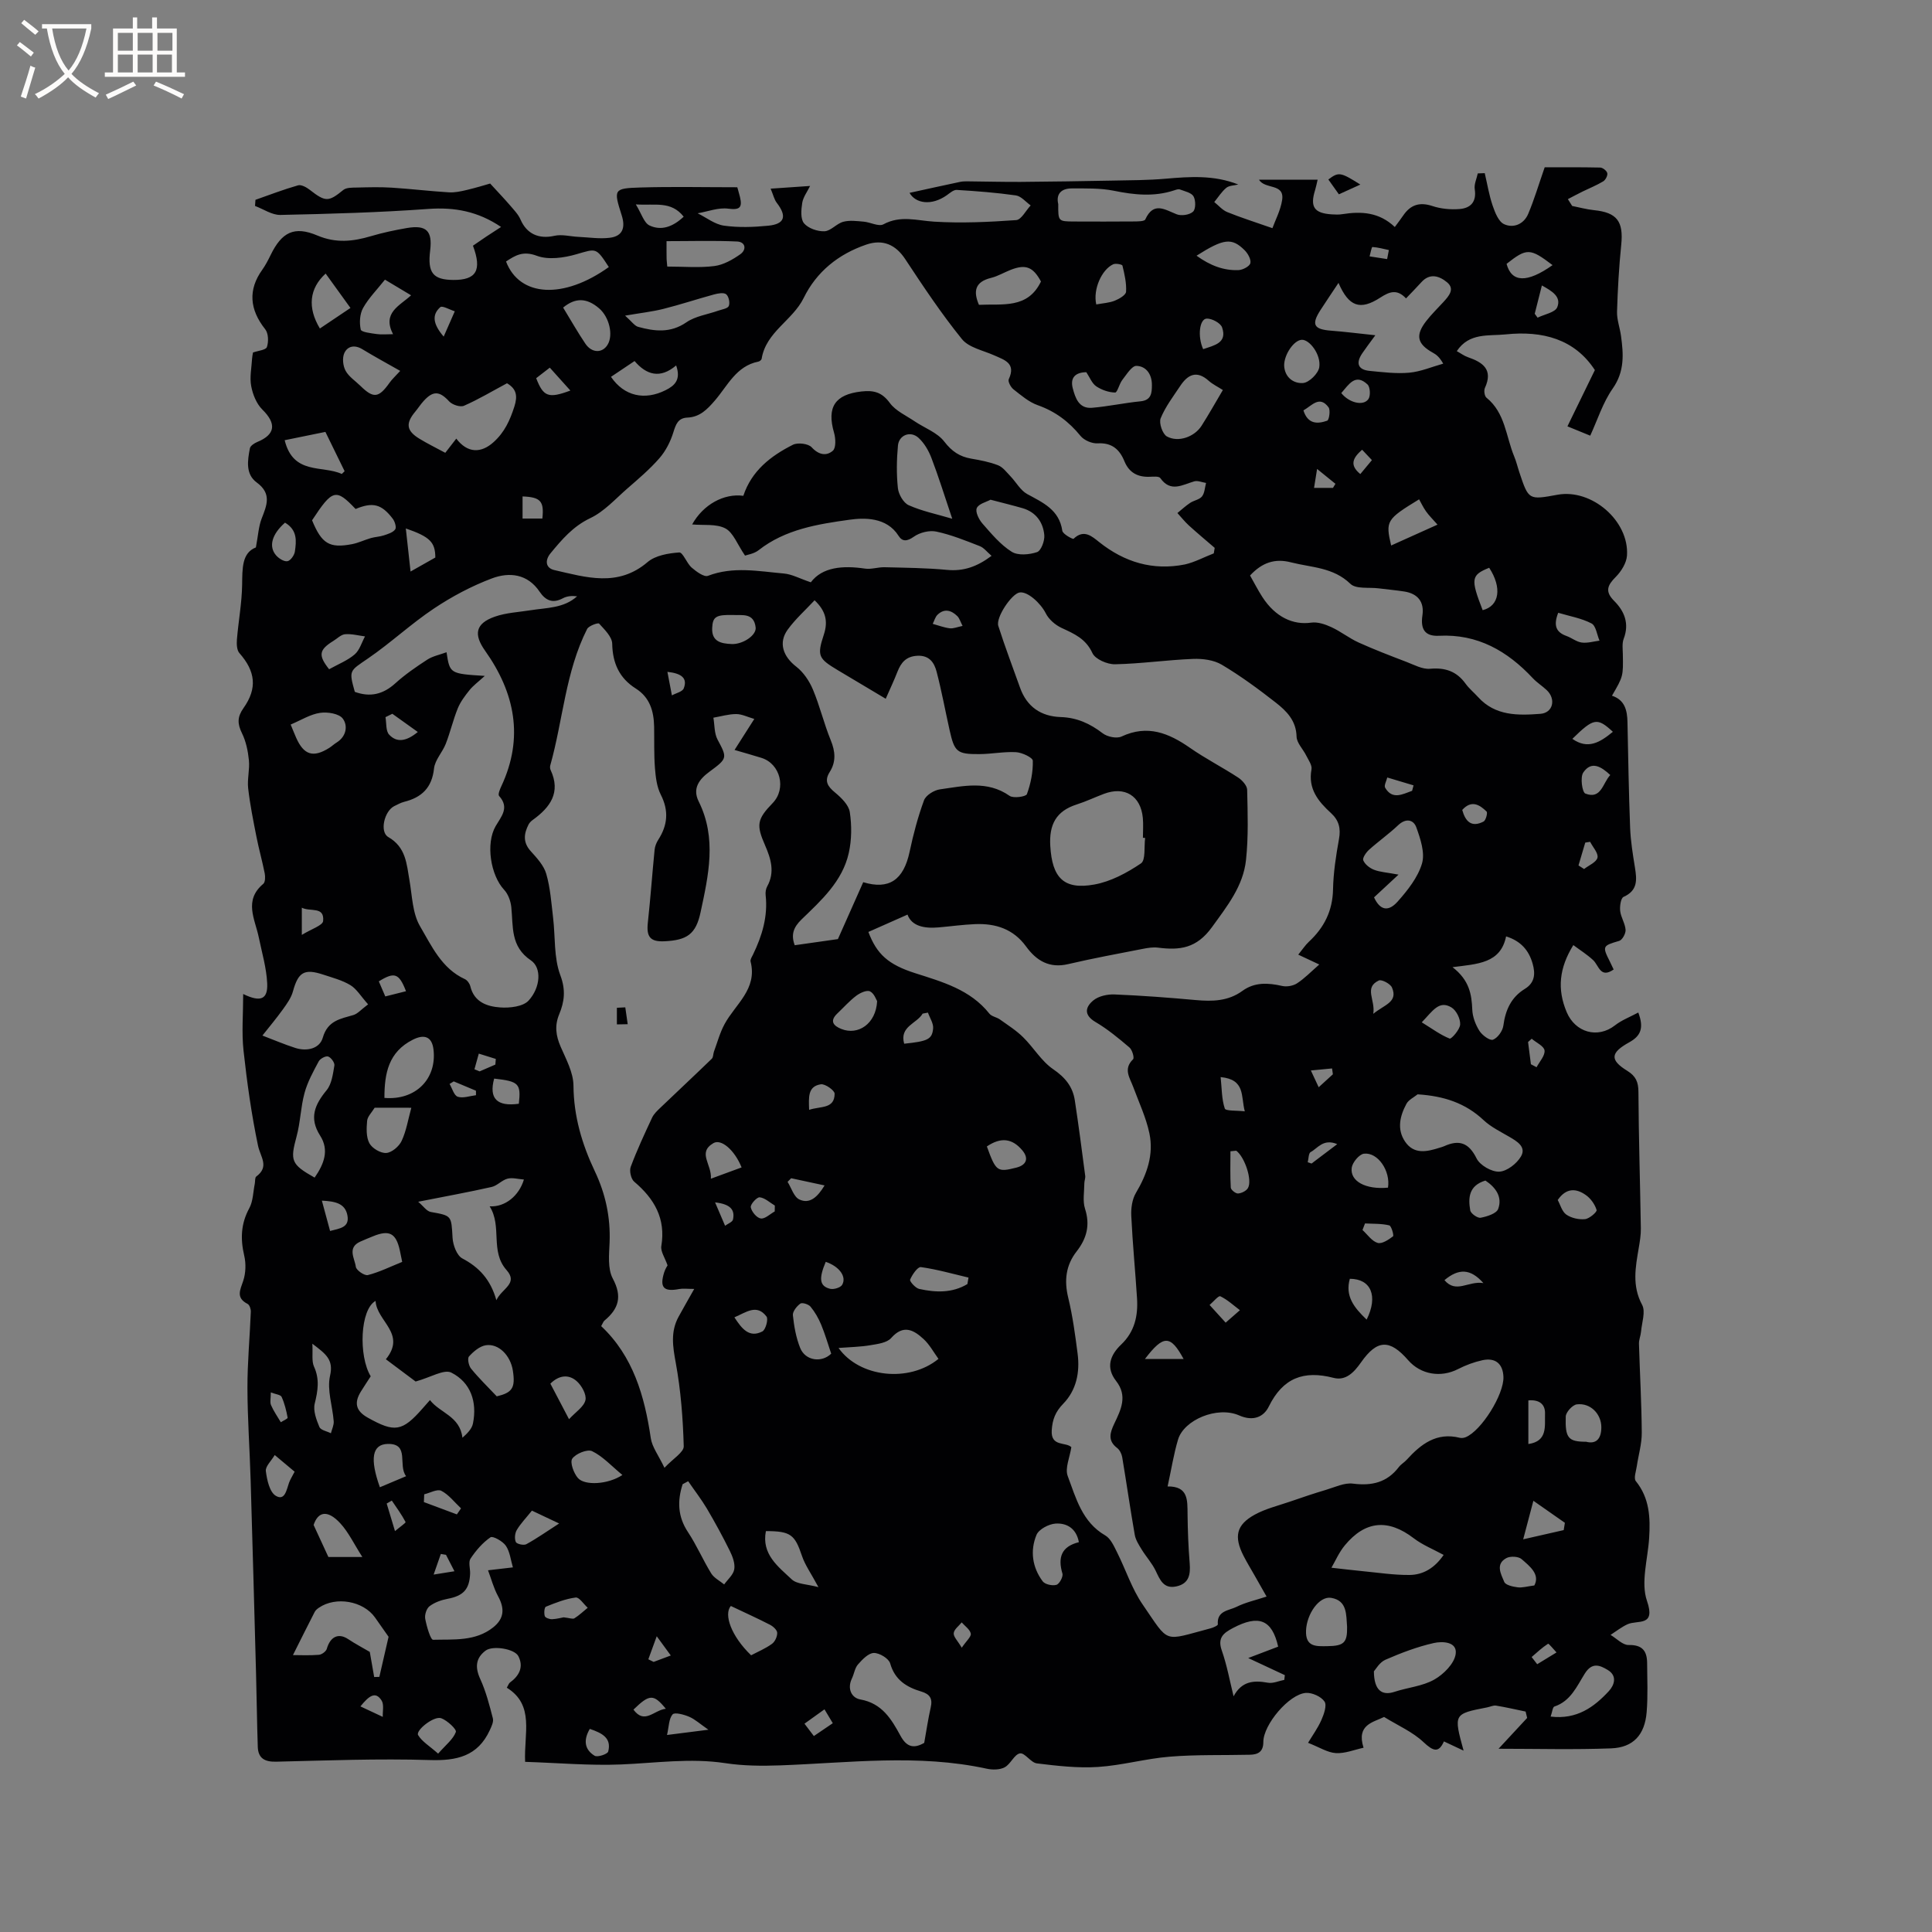 <svg enable-background="new 0 0 400 400" viewBox="0 0 400 400" xmlns="http://www.w3.org/2000/svg"><rect x="0" y="0" width="400" height="400" fill="#808080" stroke="none"/><g fill="#010103"><path d="m333.74 144.04c2.64.86 3.16 3 3.21 5.44.15 7.31.27 14.62.55 21.92.11 2.73.55 5.45.99 8.16.41 2.55.64 4.8-2.35 6.13-.57.26-.81 1.94-.7 2.91.15 1.33 1.03 2.59 1.12 3.92.05.75-.68 2.09-1.32 2.28-3.43 1-3.55 1.09-1.94 4.27.28.55.54 1.12.79 1.65-2.76 1.93-3.05-.82-4.25-1.94-1.26-1.17-2.75-2.1-4.1-3.11-2.92 4.73-3.39 9.11-1.37 13.89 1.77 4.19 6.4 5.55 10.02 2.71 1.37-1.07 3.07-1.71 4.8-2.64 1.22 3.23.49 4.86-1.86 6.16-3.96 2.19-4.05 3.67-.41 5.92 1.76 1.09 2.29 2.3 2.3 4.35.05 9.42.35 18.84.5 28.26.02 1.36-.21 2.74-.44 4.08-.67 3.97-1.42 7.8.7 11.75.76 1.41-.06 3.68-.22 5.55-.07.84-.45 1.67-.43 2.5.18 6.14.54 12.28.58 18.42.02 2.31-.69 4.63-1.03 6.95-.15 1.04-.68 2.49-.2 3.08 2.85 3.52 3.02 7.56 2.76 11.75-.27 4.38-1.77 9.21-.45 13.05 1.87 5.43-1.94 3.88-4.04 4.84-1.24.57-2.34 1.45-3.5 2.2 1.25.74 2.51 2.12 3.74 2.09 2.87-.06 3.81 1.26 3.83 3.75.02 3.39.18 6.8-.1 10.17-.39 4.68-2.76 7.3-7.35 7.48-7.66.29-15.34.08-23.31.08 2.27-2.44 4.09-4.41 5.92-6.38-.11-.44-.21-.88-.32-1.32-2.04-.42-4.07-.9-6.12-1.23-.58-.09-1.23.25-1.86.37-6.94 1.35-6.94 1.35-4.86 8.95-1.65-.77-2.78-1.3-4.07-1.91-1.08 2.43-2.2 2.06-4.24.14-2.24-2.11-5.24-3.41-8.15-5.2-2.24 1.11-5.78 1.57-4.25 6.37-1.9.41-3.84 1.22-5.73 1.11-1.72-.1-3.39-1.2-5.76-2.13.89-1.49 2.01-3.02 2.76-4.72.53-1.2 1.18-3.05.64-3.83-.7-1.03-2.56-1.87-3.85-1.78-3.47.24-8.81 6.56-8.81 10.15 0 2.03-1.08 2.61-2.76 2.65-5.54.13-11.1-.05-16.61.4-4.99.4-9.9 1.81-14.88 2.13-4.19.27-8.45-.23-12.64-.74-1.25-.15-2.49-2.24-3.5-2.07-1.17.2-1.92 2.22-3.16 2.88-1.01.54-2.54.55-3.72.29-14.21-3.09-28.48-1.21-42.74-.69-3.79.14-7.66.11-11.4-.46-7.23-1.09-14.35-.03-21.53.27-6.51.27-13.05-.32-19.9-.54-.27-5.87 2.02-11.75-3.79-15.35.34-.58.43-.91.64-1.06 1.94-1.41 2.89-3.25 1.75-5.47-.78-1.53-5.3-2.26-6.78-1.15-2.06 1.54-2.22 3.46-1.11 5.88 1.18 2.58 1.9 5.38 2.61 8.14.19.72-.28 1.69-.64 2.47-2.49 5.39-6.84 6.35-12.45 6.17-10.58-.33-21.2.09-31.79.34-2.36.05-3.71-.7-3.79-3.08-.17-5.07-.22-10.15-.36-15.22-.36-13.35-.72-26.7-1.12-40.05-.19-6.36-.65-12.71-.66-19.07-.01-5.25.49-10.5.7-15.75.02-.54-.26-1.4-.67-1.61-2.46-1.27-1.55-2.85-.9-4.79.53-1.6.59-3.57.2-5.22-.81-3.46-.69-6.6 1.05-9.8.8-1.47.79-3.37 1.14-5.07.1-.51 0-1.26.3-1.49 2.79-2.06.86-4.05.37-6.39-1.36-6.49-2.28-13.09-3-19.68-.41-3.73-.07-7.54-.07-11.72 3.66 1.78 5.12 1.07 4.97-2.21-.15-3.19-1.09-6.35-1.74-9.51-.78-3.78-3.17-7.66.93-11.09.42-.35.43-1.47.3-2.16-.51-2.57-1.23-5.09-1.73-7.66-.65-3.3-1.32-6.61-1.7-9.95-.22-1.92.35-3.92.15-5.84-.19-1.9-.6-3.89-1.44-5.59-.95-1.94-.98-3.35.31-5.17 2.93-4.12 2.49-7.64-.84-11.41-.54-.61-.58-1.87-.51-2.8.31-3.78 1.02-7.54 1.08-11.32.05-3.42-.06-6.63 2.85-7.75.47-2.5.56-4.34 1.19-5.97 1.07-2.76 2.14-5.16-1.02-7.48-2.35-1.72-1.9-4.56-1.41-7.08.1-.52.92-1.05 1.52-1.3 3.77-1.55 4.01-3.8 1.07-6.7-1.22-1.2-2-3.14-2.32-4.86-.35-1.82.07-3.79.18-5.7.02-.41.12-.82.19-1.27 1.04-.37 2.67-.51 2.88-1.13.37-1.1.32-2.84-.35-3.68-3.26-4.1-3.57-8.2-.61-12.32.67-.94 1.21-1.99 1.72-3.03 2.3-4.74 4.88-6.1 9.69-4.06 3.85 1.63 7.37 1.24 11.11.13 2.43-.72 4.93-1.25 7.43-1.68 4.04-.69 5.31.6 4.81 4.65-.57 4.62.58 6.07 4.81 6.1 4.73.03 5.96-1.98 4.05-7.09.88-.6 1.81-1.25 2.75-1.88.88-.59 1.77-1.15 3.07-2-4.78-3.23-9.61-4.13-15.09-3.73-10.18.74-20.39 1.02-30.59 1.24-1.74.04-3.51-1.21-5.26-1.86.03-.42.06-.85.09-1.27 2.93-1.03 5.84-2.15 8.82-3 .67-.19 1.75.41 2.42.93 3.27 2.55 3.89 2.52 6.95.03.66-.53 1.88-.48 2.85-.5 2.38-.06 4.77-.13 7.14.02 3.96.25 7.9.73 11.86.97 1.21.08 2.47-.2 3.67-.48 1.91-.45 3.8-1.03 4.88-1.34 1.74 1.9 2.97 3.18 4.12 4.52.79.93 1.7 1.85 2.17 2.94 1.29 2.98 3.8 4.09 7.02 3.36 1.55-.35 3.29.14 4.94.22 2.17.1 4.38.45 6.51.19 2.72-.33 3.28-2.15 2.47-4.67-1.71-5.37-1.67-5.57 3.87-5.74 6.55-.2 13.1-.05 20.07-.05.07.27.34 1.15.56 2.04.51 2.15-.04 2.71-2.44 2.39-2.03-.27-4.22.6-6.33.96 1.81.89 3.55 2.29 5.45 2.56 3 .42 6.13.31 9.17.01 3.43-.34 3.9-1.97 1.76-4.74-.52-.67-.71-1.61-1.27-2.93 3.14-.22 5.74-.39 8.17-.56-.59 1.21-1.44 2.31-1.63 3.52-.22 1.4-.38 3.32.38 4.22.88 1.04 2.81 1.71 4.24 1.64 1.31-.06 2.49-1.59 3.87-1.96 1.32-.36 2.83-.15 4.24-.03 1.39.12 3.12 1.08 4.09.55 3.52-1.91 6.92-.77 10.48-.55 5.65.35 11.35.08 17-.32 1.07-.08 2-1.98 3-3.04-1.02-.72-1.96-1.91-3.06-2.07-4.06-.58-8.16-.89-12.25-1.14-.68-.04-1.44.67-2.1 1.13-3.08 2.16-6.39 1.73-7.67-.52 3.37-.74 6.91-1.52 10.45-2.27.6-.13 1.23-.12 1.85-.11 3.57.03 7.15.13 10.72.11 6.33-.05 12.66-.15 18.99-.27 3.67-.07 7.36-.07 11.02-.39 5.05-.44 10.05-.78 15.03 1.2-.84.21-1.86.19-2.47.68-.98.81-1.68 1.95-2.5 2.95.89.71 1.68 1.67 2.69 2.08 2.8 1.14 5.7 2.05 9.35 3.33.6-1.66 1.68-3.68 2.01-5.81.55-3.56-3.55-2.15-4.78-4.22h12.13c-.19.79-.32 1.48-.52 2.14-1.09 3.48-.21 4.79 3.42 5.03.74.05 1.5.08 2.22-.04 3.9-.62 7.61-.43 10.86 2.66.69-.94 1.24-1.65 1.75-2.4 1.52-2.22 3.4-2.82 6.05-1.94 1.74.58 3.73.76 5.57.62 2.31-.17 3.59-1.47 3.18-4.11-.16-1.03.4-2.18.63-3.27.48-.02.96-.03 1.44-.05.53 2.24.89 4.53 1.63 6.7.49 1.43 1.22 3.33 2.37 3.86 1.95.9 4.1 0 5-2.13 1.24-2.94 2.15-6.02 3.41-9.64 3.28 0 7.39-.04 11.49.05.53.01 1.37.67 1.47 1.16.11.5-.36 1.4-.83 1.69-1.35.82-2.84 1.41-4.27 2.11-1.03.51-2.04 1.05-3.06 1.58.3.47.6.94.89 1.41 1.5.3 2.99.71 4.51.87 4.77.48 6.14 2.32 5.65 7.16-.47 4.6-.73 9.23-.87 13.85-.05 1.66.59 3.33.82 5.01.52 3.8.77 7.38-1.72 10.92-2.04 2.91-3.14 6.48-4.65 9.75-1.99-.81-3.1-1.27-4.72-1.93 1.88-3.85 3.75-7.68 5.68-11.65-4.19-6.43-10.84-8.18-18.45-7.39-3.54.37-7.55-.42-10.14 3.47.84.46 1.52.98 2.3 1.25 3.12 1.07 5.27 2.57 3.52 6.38-.24.53-.08 1.68.33 2.01 3.89 3.14 4.02 8.01 5.73 12.14.45 1.07.71 2.22 1.08 3.32 1.91 5.73 1.91 5.73 7.9 4.63 7.06-1.29 14.85 5.39 14.38 12.59-.1 1.53-1.18 3.27-2.31 4.41-1.74 1.74-2.31 3.02-.34 4.99 2.13 2.13 3.17 4.69 1.97 7.83-.36.94-.2 2.1-.18 3.15.08 4.61.1 4.61-2.25 8.64zm-64.95 53.61c.88-1.08 1.45-1.97 2.19-2.66 3.17-2.94 4.92-6.4 5.01-10.85.07-3.48.61-6.97 1.23-10.41.41-2.21-.01-3.89-1.65-5.39-2.64-2.41-4.79-5.02-4.04-9.05.16-.86-.64-1.95-1.1-2.88-.65-1.32-1.96-2.59-1.99-3.91-.08-3.32-2.09-5.3-4.31-7.04-3.58-2.8-7.26-5.51-11.16-7.83-1.66-.99-3.97-1.29-5.96-1.21-5.39.21-10.77 1-16.16 1.11-1.6.03-4.1-1.05-4.68-2.32-1.37-2.98-3.76-3.99-6.37-5.2-1.31-.61-2.66-1.77-3.29-3.04-1.03-2.05-3.76-4.6-5.44-4.3-1.63.29-4.94 5.18-4.38 6.92 1.37 4.3 2.98 8.53 4.5 12.79 1.41 3.96 4.35 5.95 8.43 6.08 3.35.11 6.06 1.35 8.68 3.36.95.73 2.89 1.14 3.9.67 5.38-2.52 9.78-.72 14.2 2.36 3.19 2.22 6.68 4 9.94 6.13.84.55 1.85 1.66 1.87 2.53.11 4.85.28 9.74-.24 14.55-.58 5.4-3.87 9.5-7.04 13.89-3.2 4.43-6.68 4.82-11.18 4.25-1.02-.13-2.12.05-3.14.25-5.16 1.01-10.34 1.96-15.46 3.16-3.9.92-6.58-.72-8.71-3.65-2.64-3.63-6.31-4.8-10.53-4.63-2.54.1-5.06.46-7.6.68-2.96.26-5.55-.26-6.42-2.65-2.8 1.24-5.44 2.41-8.1 3.59 1.73 4.59 4.09 6.75 9.7 8.54 5.66 1.81 11.4 3.4 15.35 8.37.47.6 1.5.72 2.17 1.2 1.65 1.18 3.4 2.28 4.83 3.7 2.16 2.12 3.77 4.94 6.2 6.6 2.49 1.7 4.06 3.62 4.49 6.46.79 5.19 1.47 10.4 2.15 15.61.07.51-.18 1.04-.18 1.57-.01 1.76-.37 3.65.14 5.25 1.1 3.39.35 6.17-1.74 8.85-2.24 2.87-2.6 6.03-1.73 9.6.92 3.8 1.44 7.7 1.94 11.58.49 3.83-.24 7.53-2.98 10.35-1.6 1.65-2.24 3.22-2.38 5.52-.21 3.45 2.93 2.34 4.06 3.47-.32 2.13-1.36 4.36-.75 5.98 1.71 4.56 2.98 9.53 7.78 12.3 1.12.65 1.8 2.23 2.44 3.5 1.8 3.58 3.05 7.53 5.29 10.79 5.66 8.22 4.1 7.57 14.06 4.94.56-.15 1.53-.58 1.51-.81-.24-2.87 2.31-2.86 3.87-3.64 1.86-.93 3.96-1.38 6.22-2.13-.9-1.58-1.67-2.94-2.44-4.3-.78-1.38-1.62-2.74-2.34-4.15-2.01-3.96-1.49-6.4 2.3-8.49 2.26-1.25 4.87-1.87 7.34-2.72 2.46-.85 4.93-1.69 7.43-2.43 1.85-.55 3.82-1.52 5.6-1.29 3.91.5 7.06-.24 9.5-3.44.44-.58 1.14-.96 1.63-1.51 2.95-3.25 6.19-5.74 10.98-4.54.38.1.87.02 1.24-.13 3.26-1.36 7.93-8.86 7.8-12.48-.1-2.7-1.65-4.04-4.36-3.45-1.73.38-3.45 1.02-5.03 1.83-3.56 1.83-7.72 1.16-10.34-1.84-3.81-4.38-6.42-4.31-9.77.48-1.45 2.06-3.15 3.84-5.68 3.18-6.18-1.6-10.48.01-13.4 5.94-1.02 2.09-3.15 3.15-6.13 1.84-4.54-2-11.45.92-12.66 5-.9 3.01-1.38 6.15-2.16 9.7 4.29-.05 4.1 2.83 4.13 5.71.04 3.39.16 6.79.44 10.16.19 2.35-.11 4.26-2.77 4.83-2.64.56-3.37-1.36-4.28-3.26-.75-1.56-1.97-2.88-2.88-4.37-.59-.96-1.25-1.98-1.44-3.05-.94-5.35-1.7-10.72-2.6-16.08-.12-.69-.52-1.5-1.06-1.91-2.01-1.53-1.44-3.21-.58-5.03 1.37-2.87 2.81-5.72.38-8.83-2.19-2.8-1.23-5.38 1.04-7.54 2.8-2.66 3.52-5.96 3.29-9.57-.36-5.69-.92-11.36-1.19-17.05-.08-1.58.17-3.44.95-4.76 2.3-3.87 3.73-7.95 2.8-12.36-.69-3.27-2.16-6.38-3.33-9.55-.7-1.92-2.15-3.74-.05-5.78.3-.29-.17-1.95-.75-2.44-2.23-1.9-4.52-3.8-7.04-5.28-2.52-1.49-2.05-3.15-.42-4.48 1.09-.89 2.91-1.28 4.37-1.22 5.61.23 11.21.65 16.8 1.16 3.45.31 6.73.25 9.68-1.9 2.53-1.84 5.31-1.68 8.22-1.02.96.22 2.28-.01 3.1-.55 1.55-1.01 2.86-2.38 4.59-3.89-1.83-.86-2.86-1.34-4.35-2.04zm-112.62-48.8c-1.39-.4-2.57-1.01-3.75-1.01-1.57 0-3.14.48-4.72.75.26 1.51.17 3.22.85 4.51 2.03 3.81 2.11 3.9-1.63 6.65-2.12 1.55-3.62 3.45-2.27 6.17 3.8 7.62 2.03 15.33.39 22.98-.97 4.53-2.82 5.76-7.47 5.98-2.94.14-3.77-.91-3.44-3.88.55-5.02.9-10.06 1.4-15.08.07-.7.36-1.43.74-2.03 1.96-3.04 2.24-6.02.54-9.36-.83-1.63-1.06-3.64-1.21-5.51-.22-2.85-.12-5.72-.17-8.58-.07-3.2-.87-6.03-3.8-7.89-3.39-2.14-4.8-5.22-4.88-9.28-.03-1.43-1.59-2.93-2.71-4.16-.21-.23-2.14.45-2.48 1.11-4.49 8.87-4.99 18.84-7.63 28.24-.08.29-.06.67.06.94 2.18 4.67-.07 7.75-3.69 10.36-.34.24-.67.57-.86.93-.98 1.91-1.21 3.7.43 5.52 1.28 1.42 2.73 2.98 3.23 4.72.84 2.91 1.05 6.02 1.41 9.05.48 4 .13 8.28 1.5 11.93 1.16 3.08.84 5.49-.24 8.1-.97 2.35-.68 4.42.3 6.69 1.13 2.6 2.64 5.36 2.66 8.06.05 6.34 1.76 12.12 4.41 17.71 2.23 4.69 3.27 9.53 3.07 14.73-.1 2.52-.43 5.46.66 7.51 2.01 3.75 1.21 6.27-1.73 8.71-.23.19-.32.53-.67 1.14 6.61 6.23 8.98 14.45 10.27 23.2.27 1.84 1.59 3.53 2.83 6.13 1.78-1.9 4.03-3.22 3.99-4.46-.16-5.77-.61-11.59-1.65-17.27-.62-3.36-1.11-6.43.57-9.52.94-1.72 1.92-3.42 3.25-5.78-1.44 0-2.3-.13-3.11.02-3.23.62-4.1-.32-3.1-3.48.22-.69.63-1.31.69-1.42-.56-1.62-1.47-2.89-1.29-3.99.95-5.71-1.45-9.81-5.62-13.34-.66-.56-1.03-2.22-.72-3.06 1.29-3.46 2.86-6.83 4.43-10.19.38-.81 1.11-1.48 1.77-2.11 3.52-3.37 7.09-6.7 10.59-10.09.32-.31.27-.98.44-1.46.71-1.92 1.24-3.94 2.21-5.72 2.24-4.13 6.83-7.24 5.38-12.94-.11-.42.29-1 .52-1.48 1.87-3.87 3.08-7.86 2.6-12.24-.07-.6.03-1.32.32-1.84 1.64-2.96.76-5.75-.45-8.53-1.85-4.22-1.65-5.38 1.59-8.73 2.87-2.97 1.59-8.13-2.33-9.35-1.66-.52-3.34-.99-5.57-1.64 1.49-2.31 2.7-4.21 4.09-6.42zm95.13-34.28c.06-.38.12-.76.19-1.14-1.79-1.54-3.61-3.06-5.36-4.65-.85-.78-1.57-1.7-2.36-2.56.87-.71 1.7-1.48 2.63-2.1.78-.52 1.93-.67 2.46-1.34.56-.71.58-1.84.84-2.79-.82-.13-1.73-.54-2.45-.33-2.46.71-4.89 2.36-7.03-.69-.28-.39-1.4-.29-2.13-.26-2.5.11-4.31-.82-5.29-3.21-1.01-2.47-2.6-3.88-5.55-3.71-1.17.07-2.8-.63-3.54-1.54-2.41-2.96-5.23-5.08-8.86-6.36-1.84-.65-3.45-2.05-5.03-3.29-.56-.44-1.18-1.62-.97-2.08 1.55-3.33-.87-3.99-3.04-4.96-2.29-1.02-5.23-1.59-6.66-3.36-4.25-5.25-8.01-10.91-11.74-16.56-1.97-2.99-4.62-4.17-8.05-3-5.8 1.98-10.31 5.63-12.97 11.06-2.3 4.67-7.81 7.02-8.7 12.59-.04.23-.42.53-.69.58-4.58.91-6.36 5-8.99 8.05-1.58 1.83-3.11 3.43-5.7 3.54-1.94.08-2.39 1.41-2.91 3.08-.59 1.9-1.57 3.83-2.87 5.32-2.01 2.31-4.38 4.31-6.7 6.33-2.46 2.15-4.76 4.73-7.63 6.09-3.57 1.7-5.86 4.42-8.21 7.26-1.21 1.46-1.05 3.07.79 3.49 6.55 1.49 13.14 3.6 19.3-1.66 1.62-1.38 4.3-1.83 6.54-1.99.77-.06 1.54 2.23 2.59 3.14.95.82 2.55 2 3.36 1.7 5.24-2.01 10.49-.94 15.73-.48 1.65.14 3.23 1.03 5.57 1.82 2.37-3.15 6.59-3.52 11.19-2.84 1.33.2 2.74-.32 4.11-.28 4.31.11 8.63.14 12.91.55 3.4.32 6.2-.65 9.21-2.91-.93-.79-1.58-1.68-2.44-2.01-2.95-1.15-5.92-2.36-8.99-3.01-1.45-.31-3.44.19-4.66 1.06-1.39.98-2.38 1.06-3.16-.18-2.5-3.95-7.2-3.75-10.2-3.33-6.46.9-13.25 1.96-18.76 6.29-.96.76-2.37.96-2.83 1.13-1.6-2.33-2.43-4.76-4.07-5.63-1.89-.99-4.5-.6-6.88-.82 2.29-4.12 6.58-6.47 10.6-5.93 1.71-5.18 5.68-8.26 10.27-10.57 1-.5 3.17-.24 3.87.52 1.48 1.61 3.07 1.86 4.39.72.68-.59.59-2.56.25-3.73-1.55-5.33.23-7.93 5.67-8.54 2.58-.29 4.25.16 5.88 2.38 1.2 1.64 3.37 2.6 5.14 3.8 2.06 1.39 4.69 2.32 6.12 4.18 1.57 2.04 3.2 3.14 5.61 3.55 1.87.32 3.78.68 5.54 1.37 1 .39 1.77 1.45 2.57 2.28 1.17 1.22 2.06 2.91 3.46 3.68 3.28 1.79 6.63 3.24 7.27 7.6.1.69 2.18 1.8 2.33 1.66 2.13-2.05 3.79-.52 5.3.68 5.26 4.19 11.14 5.95 17.76 4.63 2.03-.46 3.97-1.52 5.97-2.29zm-150.93 25.37c-1.44 1.31-2.42 2.02-3.15 2.93-.94 1.17-1.88 2.41-2.44 3.78-.97 2.39-1.55 4.94-2.49 7.35-.69 1.76-2.24 3.34-2.43 5.11-.43 3.98-2.54 5.99-6.18 6.9-.71.18-1.37.56-2.04.88-2.06 1.01-3.1 5.34-1.25 6.41 3.66 2.11 3.79 5.54 4.39 8.97.56 3.22.61 6.82 2.18 9.49 2.4 4.09 4.48 8.76 9.29 10.96.5.23.98.91 1.12 1.46.79 3.32 3.5 4.21 6.21 4.4 1.96.14 4.71-.17 5.86-1.42 2.49-2.72 2.74-6.81.47-8.33-4.27-2.88-3.63-6.99-4.05-11.01-.13-1.25-.64-2.69-1.47-3.58-2.82-3.01-3.87-9.58-1.77-13.2 1.16-2 2.91-3.82.71-6.25-.27-.3.16-1.37.46-2 4.72-10.07 2.81-19.37-3.37-28.08-2.38-3.36-2-5.62 2.01-7.03 2.35-.83 4.95-.94 7.45-1.34 3.33-.53 6.85-.4 9.6-2.88-1.05-.14-2.09-.05-2.93.4-2.11 1.13-3.59.48-4.82-1.34-2.5-3.73-6.28-4.12-9.88-2.77-4.2 1.58-8.27 3.74-12.01 6.24-4.74 3.16-8.94 7.11-13.64 10.33-3.84 2.64-4.01 2.39-2.74 6.92 3.16 1.16 5.85.53 8.38-1.76 2.03-1.84 4.33-3.42 6.64-4.92 1.14-.73 2.57-1 3.97-1.52.68 4.44.68 4.44 7.92 4.9zm78.35 42.71c5.31 1.6 8.35-.4 9.61-6.32.76-3.6 1.71-7.19 2.98-10.64.38-1.04 2.07-2.09 3.28-2.26 4.87-.68 9.81-1.9 14.43 1.34.79.56 3.4.17 3.59-.35.8-2.19 1.28-4.6 1.22-6.92-.01-.65-2.22-1.7-3.47-1.77-2.52-.14-5.06.39-7.6.4-4.64.03-5.15-.45-6.16-4.98-.9-4.02-1.64-8.08-2.68-12.06-.48-1.86-1.48-3.44-3.98-3.32-2.31.11-3.38 1.38-4.13 3.3-.71 1.82-1.55 3.59-2.43 5.6-3.59-2.14-6.76-4.03-9.93-5.92-4-2.4-4.34-2.95-2.88-7.37.91-2.78.38-4.92-1.92-7.1-1.9 2.04-3.97 3.88-5.56 6.07-1.99 2.74-.94 5.58 1.76 7.67 1.5 1.16 2.72 2.98 3.46 4.75 1.43 3.4 2.28 7.05 3.68 10.47.96 2.34 1.14 4.46-.21 6.6-1.16 1.84-.45 2.96 1.09 4.23 1.3 1.08 2.84 2.57 3.07 4.06.42 2.76.4 5.75-.21 8.47-1.31 5.86-5.68 9.8-9.79 13.77-1.65 1.6-2.22 3.14-1.4 5.33 3.23-.46 6.36-.91 8.94-1.27 1.89-4.23 3.55-7.98 5.24-11.78zm80.09-63.5c.9 1.58 1.66 3.09 2.58 4.5 2.67 4.1 6.32 5.8 10.08 5.26 1.33-.19 2.89.34 4.17.93 1.96.9 3.69 2.3 5.66 3.19 3.23 1.46 6.55 2.73 9.87 4 1.6.61 3.32 1.57 4.9 1.43 3.16-.28 5.52.53 7.37 3.1.74 1.02 1.75 1.84 2.6 2.78 3.55 3.92 8.29 3.8 12.88 3.45 2.64-.2 3.26-3.07 1.32-4.9-.92-.87-2.03-1.56-2.89-2.48-5.27-5.63-11.43-9.19-19.43-8.78-2.99.15-3.84-1.45-3.42-4.25.4-2.76-.96-4.47-3.73-4.91-1.77-.28-3.56-.43-5.35-.66-1.99-.25-4.67.19-5.83-.93-3.56-3.45-8.07-3.37-12.3-4.45-3.31-.86-5.98.02-8.48 2.72zm-21.72 54.34c-.15-.01-.31-.03-.46-.04 0-1.37.11-2.76-.02-4.12-.44-4.58-3.74-6.6-8.06-4.97-1.88.71-3.7 1.58-5.61 2.19-4.28 1.36-5.76 4.16-5.49 8.61.39 6.51 2.73 9.13 9.12 7.97 3.4-.61 6.75-2.41 9.65-4.37 1.01-.68.62-3.45.87-5.27zm54.01-111.71c-1.84-1.97-3.39-1.42-5.3-.18-4.23 2.75-6.55 1.87-8.68-3.03-1.29 1.94-2.52 3.76-3.72 5.61-1.95 3.01-1.4 4.01 2.16 4.28 2.88.22 5.76.59 9.19.95-1.24 1.7-2.01 2.7-2.71 3.74-1.4 2.06-.87 3.41 1.53 3.64 2.73.26 5.51.62 8.22.37 2.37-.22 4.68-1.22 7.01-1.87-.78-1.39-1.44-1.88-2.15-2.27-3.23-1.8-3.66-3.59-1.38-6.53 1.09-1.42 2.4-2.67 3.61-4 1.1-1.21 2.39-2.67.71-4.05-1.54-1.27-3.54-2.01-5.33.01-.99 1.1-2.02 2.13-3.16 3.33zm-205.05 224.25c-1.53-1.14-3.78-2.83-6.16-4.61 4.33-5.32-1.92-7.87-2.13-12.08-3.2 1.74-3.57 11.36-1.01 15.61-.66 1.03-1.37 2.08-2.03 3.15-1.42 2.3-1.11 4 1.44 5.42 5.55 3.1 7.11 2.91 11.38-1.97.41-.47.83-.94 1.48-1.68 2.05 2.68 6.2 3.3 6.72 7.8.95-.84 1.96-1.82 2.18-2.95.9-4.47-.46-8.5-4.47-10.53-1.5-.77-4.29.98-7.4 1.84zm207.45-59.46c-.79.64-1.86 1.13-2.31 1.96-1.35 2.51-2.02 5.26-.29 7.82 1.85 2.74 4.56 2.1 7.17 1.27.3-.1.61-.17.9-.3 3.1-1.41 5.11-.77 6.74 2.52.7 1.42 3.12 2.81 4.69 2.74 1.59-.07 3.63-1.66 4.5-3.15 1.15-1.97-.79-3.12-2.42-4.07-1.82-1.06-3.79-2.02-5.31-3.44-3.77-3.54-8.2-5-13.67-5.35zm-190.73 42.62c1.11-2.43 4.6-3.42 2.11-6.23-3.48-3.93-.86-8.98-3.5-13.2 3.24.18 6.09-2.22 7.09-5.55-1.19-.09-2.37-.44-3.39-.18-1.17.3-2.13 1.46-3.3 1.72-4.73 1.07-9.5 1.93-15.2 3.06 1.05.88 1.74 1.95 2.59 2.11 4.4.79 4.26.72 4.53 5.38.09 1.49.88 3.63 2.01 4.24 3.45 1.82 5.83 4.32 7.06 8.65zm2.2-189.84c-3.14 1.68-5.94 3.36-8.91 4.66-.78.34-2.43-.21-3.07-.91-1.95-2.12-3.29-2.28-5.28-.08-.64.7-1.15 1.51-1.76 2.24-2 2.4-1.81 3.92.85 5.55 1.69 1.04 3.49 1.91 5.39 2.94.74-.96 1.5-1.94 2.28-2.94 2.31 3.04 5.13 3.08 7.74.71 2.28-2.06 3.38-4.53 4.29-7.36.7-2.21.43-3.65-1.53-4.81zm-28.76 128.59c-1.53-1.72-2.39-3.21-3.67-3.98-1.69-1.02-3.7-1.54-5.6-2.17-3.95-1.31-5.2-.51-6.29 3.47-.36 1.32-1.24 2.55-2.06 3.69-1.34 1.87-2.83 3.64-4.26 5.45 2.28.87 4.52 1.83 6.83 2.57 2.39.76 5.02.15 5.67-2.13 1.02-3.55 3.63-3.89 6.34-4.69.88-.26 1.59-1.13 3.04-2.21zm24.83 117.17c2.34-.27 3.75-.44 5.15-.6-.45-1.51-.61-3.23-1.46-4.48-.64-.94-2.7-2.08-3.18-1.75-1.63 1.12-3.02 2.74-4.13 4.41-.49.73-.05 2.06-.09 3.11-.13 3.29-1.43 4.61-4.67 5.22-1.31.25-2.69.74-3.73 1.53-.63.48-1.05 1.8-.89 2.62.29 1.56 1.1 4.34 1.63 4.33 4.26-.12 8.75.37 12.45-2.58 2.3-1.84 2.38-3.92 1-6.44-.94-1.73-1.44-3.7-2.08-5.37zm199.69-124.87c3.5 2.71 3.96 5.63 4.09 8.81.06 1.49.67 3.1 1.48 4.38.57.91 2.16 2.07 2.8 1.83.97-.36 2-1.8 2.15-2.89.43-3.24 1.61-5.89 4.45-7.63 2.11-1.29 2.2-3.17 1.61-5.24-.77-2.7-2.39-4.66-5.49-5.63-1.14 5.61-5.91 5.7-11.09 6.37zm-109.38 160.6c.43-2.37.79-4.89 1.35-7.36.42-1.83-.21-2.74-1.95-3.26-3.04-.91-5.47-2.38-6.45-5.83-.29-1.02-2.23-2.19-3.39-2.16-1.13.03-2.38 1.36-3.28 2.38-.66.75-.79 1.95-1.25 2.9-1.03 2.13-.06 4.02 1.73 4.34 4.51.8 6.45 4.08 8.32 7.51 1.18 2.18 2.6 2.83 4.92 1.48zm84.31-36.26c2.68.3 4.55.53 6.42.71 3.25.31 6.51.82 9.76.79 2.8-.03 5.17-1.41 7.05-4.15-2.2-1.2-4.39-2.07-6.19-3.45-5.31-4.07-10.05-3.64-14.27 1.47-1.21 1.46-1.98 3.28-2.77 4.63zm-56.56-282.32c-.02 3.57-.02 3.58 3.29 3.6 4.12.02 8.24.02 12.36-.01.82-.01 2.18 0 2.37-.42 1.72-3.75 4.02-2.04 6.51-1.06.96.38 2.66.12 3.38-.55.57-.52.57-2.33.1-3.16-.44-.77-1.81-1.05-2.81-1.43-.34-.13-.84.06-1.23.19-4.15 1.36-8.26.93-12.47.07-2.82-.57-5.8-.47-8.71-.48-2.22 0-3.28 1.21-2.79 3.25zm-158.45 300.41c1.5 0 3.45.1 5.38-.06.59-.05 1.47-.69 1.63-1.24.72-2.53 2.42-3.34 4.42-2.01 1.47.98 3.04 1.8 4.48 2.65.26 1.51.59 3.35.91 5.2.36-.01.72-.02 1.07-.03.61-2.63 1.21-5.26 1.91-8.3-.75-1.07-1.77-2.54-2.81-4-2.43-3.43-8.11-4.42-11.61-2.02-.34.23-.7.52-.88.88-1.47 2.85-2.89 5.73-4.5 8.93zm223.83-156.88c1.2 2.6 2.89 3.11 4.88.88 2.07-2.33 4.19-5 5.05-7.89.65-2.21-.32-5.1-1.17-7.47-.59-1.64-2.18-1.97-3.78-.45-1.91 1.81-4.09 3.34-6.04 5.1-.6.55-1.38 1.69-1.17 2.17.35.83 1.32 1.59 2.21 1.94 1.22.48 2.61.55 5.09 1.01-2.07 1.91-3.47 3.23-5.07 4.71zm-87.33-78.39c-1.65-4.89-2.85-8.79-4.31-12.59-.58-1.52-1.49-3.09-2.68-4.17-1.65-1.5-4.04-.59-4.25 1.61-.27 2.92-.32 5.91-.01 8.82.14 1.27 1.14 3.03 2.22 3.52 2.72 1.22 5.7 1.83 9.03 2.81zm58.25 243.8c1.69-3.14 4.15-3.35 7.11-2.81 1.06.19 2.25-.37 3.39-.59.04-.33.07-.65.11-.98-2.24-1.04-4.47-2.09-7.58-3.54 2.67-1.01 4.45-1.69 6.2-2.36-1.27-5.61-4.03-6.67-9.35-3.86-1.94 1.02-3.25 2-2.33 4.63 1.08 3.08 1.66 6.33 2.45 9.51zm-181.78-245.82c-4.08-4.3-4.78-4.1-9.01 2.34 1.99 4.85 3.59 5.84 8.28 4.94 1.33-.26 2.59-.88 3.9-1.26.88-.25 1.82-.27 2.69-.56.85-.28 1.87-.59 2.34-1.23.3-.41-.06-1.62-.49-2.19-2.33-3.07-4.14-3.52-7.71-2.04zm52.43-50.09c-2.68-4.14-2.59-3.83-6.71-2.65-2.59.75-5.81 1.21-8.19.32-2.85-1.07-4.43-.11-6.38 1.18 2.81 7.38 11.94 7.85 21.28 1.15zm47.56 223.79c4.36 6.15 14.64 7.21 20.69 2.26-.99-1.36-1.83-2.94-3.07-4.09-2.05-1.9-4.19-3.1-6.72-.23-.88 1-2.8 1.24-4.3 1.49-2.03.35-4.12.38-6.6.57zm110.84 66.95c.03 4 1.71 5.09 4.28 4.24 2.73-.9 5.78-1.15 8.22-2.53 1.93-1.09 4.14-3.3 4.43-5.28.39-2.61-2.8-2.68-4.52-2.29-3.43.77-6.78 2.05-10.02 3.46-1.22.53-2.02 2-2.39 2.4zm-141.97-39.36c-.38.21-.77.41-1.15.62-1.11 3.45-1.03 6.7 1.11 9.92 1.8 2.72 3.1 5.77 4.81 8.55.59.95 1.77 1.53 2.68 2.28.74-1.04 1.91-2.01 2.09-3.14.2-1.19-.34-2.63-.91-3.79-1.47-2.98-3.07-5.91-4.76-8.78-1.16-1.95-2.58-3.77-3.87-5.66zm-77.34-62.86c1.96-2.83 3.06-5.69 1.14-8.69-2.33-3.65-1.12-6.41 1.34-9.4 1.06-1.29 1.31-3.35 1.61-5.12.1-.57-.69-1.66-1.29-1.86-.51-.17-1.65.44-1.95 1-1.13 2.11-2.32 4.26-2.94 6.55-.8 2.93-.85 6.07-1.65 9.01-1.35 4.99-1.16 5.76 3.74 8.51zm188.04-163.06c-1.04-.67-2.11-1.18-2.95-1.93-2.49-2.22-4.33-1.25-5.88 1.09-1.45 2.18-3.08 4.31-4.05 6.7-.39.97.39 3.25 1.29 3.75 2.38 1.31 5.72.08 7.18-2.21 1.52-2.38 2.9-4.85 4.41-7.4zm-48.1 22.71c-.87.48-2.46.84-2.85 1.74-.34.77.44 2.36 1.17 3.19 1.85 2.11 3.72 4.37 6.05 5.84 1.3.83 3.65.62 5.26.08.83-.28 1.61-2.34 1.5-3.52-.24-2.66-1.72-4.75-4.47-5.57-2.02-.58-4.06-1.08-6.66-1.76zm-125.49 123.85c6.46.54 10.88-3.93 10.16-10.03-.32-2.69-1.93-3.21-4.28-2.02-5.03 2.54-5.88 6.94-5.88 12.05zm145.32-150.25c-2.5.04-3.32 1.33-2.81 3.31.53 2.03 1.28 4.28 3.98 4.06 3.36-.28 6.67-1.01 10.03-1.34 2.27-.22 2.37-1.72 2.38-3.35.02-2.19-1.15-3.93-3.2-3.99-.95-.03-2.05 1.79-2.92 2.9-.64.82-1.03 2.63-1.5 2.62-1.33-.03-2.79-.54-3.91-1.29-.89-.61-1.34-1.86-2.05-2.92zm-1.54 242.23c-.54-2.9-2.55-3.99-4.82-3.85-1.4.09-3.46 1.17-3.95 2.33-1.36 3.28-.89 6.72 1.28 9.63.48.64 2.02.97 2.85.72.62-.19 1.43-1.7 1.23-2.34-.98-3.32-.22-5.59 3.41-6.49zm-85.22-264.1c3.46 0 6.66.29 9.76-.11 1.87-.24 3.77-1.32 5.36-2.44 1.33-.94 1.12-2.56-.67-2.64-4.81-.22-9.64-.07-14.6-.07 0 1.42-.01 2.37.01 3.32-.01.5.06 1.02.14 1.94zm77.37 3.09c-1.62-2.99-3.12-3.63-6.22-2.43-1.38.53-2.68 1.33-4.1 1.68-3.37.82-3.72 2.79-2.52 5.58 4.87-.24 10.1.89 12.84-4.83zm63.38 278.54c-.2-2.5.06-5.43-3.28-6-2.49-.43-5.08 3.33-5.22 6.76-.14 3.45 2.12 3.27 4.4 3.24 3.45-.04 4.16-.72 4.1-4zm-149.48-271.47c1.39 1.23 1.95 2.11 2.7 2.32 3.41.94 6.7 1.33 9.99-.94 1.86-1.28 4.36-1.62 6.57-2.4.79-.28 1.98-.44 2.21-.98.28-.66-.01-1.99-.54-2.42-.51-.41-1.69-.19-2.51.03-3.52.96-6.98 2.11-10.52 3-2.28.57-4.65.83-7.9 1.39zm-46.56 11.44c-2.78-1.58-5.36-2.98-7.86-4.5-1.59-.96-3.05-.63-3.71.81-.46 1-.29 2.65.26 3.66.67 1.23 2.02 2.1 3.07 3.13 2.71 2.65 3.78 2.52 6.02-.63.53-.76 1.25-1.4 2.22-2.47zm-22.68 73.22c.49 1.18.8 1.97 1.14 2.74 1.59 3.58 3.54 4.18 6.85 2.09.54-.34 1-.79 1.54-1.12 2.02-1.26 2.34-3.5 1.26-4.94-.77-1.04-3.17-1.42-4.7-1.19-2.02.29-3.89 1.49-6.09 2.42zm17.39 79.33c-.61 1-1.47 1.81-1.56 2.7-.14 1.55-.22 3.37.47 4.66.57 1.05 2.33 2.09 3.49 2.01 1.15-.08 2.65-1.36 3.18-2.49.97-2.06 1.33-4.4 2.01-6.87-2.69-.01-5.1-.01-7.59-.01zm25.28 59.76c3.19-.76 3.88-1.73 3.34-5.28-.47-3.15-2.93-5.71-5.61-5.3-1.27.2-2.56 1.3-3.48 2.32-.37.41-.07 1.91.43 2.52 1.59 1.96 3.41 3.72 5.32 5.74zm218.19 66.3c5.42.65 8.98-1.95 12.05-5.27 1.11-1.2 1.83-3.14-.22-4.38-1.65-1-3.25-1.65-4.75.74-1.64 2.61-2.92 5.71-6.3 6.83-.36.12-.43 1.09-.78 2.08zm-241.34-297.5c-1.63 2.06-3.37 3.8-4.53 5.87-.69 1.24-.79 3.06-.48 4.47.12.53 2.12.75 3.29.92 1.01.15 2.06.03 3.39.03-2.28-4.46 1.36-5.85 3.74-8.05-1.88-1.12-3.55-2.12-5.41-3.24zm3.57 203.36c-.24-1.14-.35-1.76-.49-2.38-.79-3.58-2.19-4.31-5.58-2.91-.88.36-1.76.71-2.62 1.1-2.76 1.25-1.13 3.49-.91 5.21.09.71 1.81 1.89 2.49 1.71 2.37-.6 4.61-1.72 7.11-2.73zm-12.51-163.13c.2-.19.39-.38.59-.57-1.32-2.7-2.64-5.4-3.98-8.14-2.97.61-5.65 1.15-8.43 1.72 1.77 7.26 7.82 5.14 11.82 6.99zm45.83-34.45c1.6 2.62 3.01 5.11 4.6 7.47 1.34 1.99 3.54 2.01 4.62.2 1.2-2.01.33-5.71-1.77-7.51-2.53-2.17-4.89-2.27-7.45-.16zm41.98 253.32c-.94 4.78 2.53 7.34 5.35 9.99 1.08 1.02 3.17.97 5.53 1.61-1.53-2.85-2.77-4.56-3.41-6.46-1.48-4.41-2.33-5.14-7.47-5.14zm13.52-36.74c-.7-2.07-1.28-4.09-2.08-6.01-.55-1.32-1.29-2.62-2.2-3.72-.41-.5-1.73-.91-2.11-.63-.74.53-1.62 1.64-1.54 2.41.24 2.28.65 4.63 1.5 6.75 1.08 2.71 4.49 3.12 6.43 1.2zm-45.59-202.24c2.71 4 6.96 4.94 11.31 2.76 1.91-.95 3.21-2.19 2.18-5.12-3.33 2.83-6.17 1.95-8.61-.91-1.71 1.15-3.19 2.14-4.88 3.27zm24.81 254.48c-1.5 1.73.06 6.23 4.2 10.21 1.42-.75 2.99-1.4 4.32-2.37.62-.45 1.11-1.52 1.08-2.29-.02-.59-.86-1.34-1.51-1.67-2.52-1.3-5.11-2.46-8.09-3.88zm-86.64-54.3c.12 2.11-.17 3.61.34 4.74 1.2 2.62.8 5.01.15 7.66-.36 1.47.34 3.33.97 4.85.27.65 1.56.87 2.38 1.29.21-.83.64-1.68.58-2.49-.24-3.15-1.42-6.48-.76-9.4.78-3.39-.89-4.53-3.66-6.65zm1.56-210.19c2.25-1.51 4.31-2.89 6.33-4.25-1.8-2.49-3.46-4.79-5.14-7.12-3.38 3.06-3.8 7.06-1.19 11.37zm8.79 254.35c-1.73-2.7-2.85-5.11-4.56-6.97-2.72-2.95-4.64-2.35-5.53.34 1.21 2.63 2.06 4.47 3.06 6.63h2.79zm106.58-115.08c-.18-.28-.61-1.62-1.48-2.03-.67-.32-2.06.32-2.84.91-1.42 1.07-2.61 2.43-3.91 3.66-1.68 1.59-.8 2.57.83 3.22 3.45 1.38 7.16-1.06 7.4-5.76zm116.02-98.66c-1.02-1.16-1.78-1.9-2.38-2.75s-1.05-1.82-1.43-2.49c-6.79 4.15-6.97 4.47-5.79 9.56 3.08-1.39 6.12-2.76 9.6-4.32zm-168.76 196.76c-2.29-1.89-4.06-3.86-6.27-4.93-.97-.47-3.39.51-4.11 1.55-.52.76.3 3.03 1.19 4.03 1.42 1.58 6.2 1.33 9.19-.65zm137.01-229.7c.11 2.49 2 3.77 3.92 3.62 1.25-.1 3.15-1.97 3.35-3.27.4-2.62-2.01-5.73-3.6-5.68-1.63.05-3.69 3.04-3.67 5.33zm62.53 222.82c1.97.52 3.13-.5 3.14-2.97.02-2.76-2.24-5.13-5.08-4.77-.89.11-2.27 1.62-2.29 2.52-.14 4.48.53 5.21 4.23 5.22zm-80.67-245.56c2.8 2.02 5.59 3.11 8.71 2.98.87-.04 2.27-.77 2.43-1.43.19-.77-.51-2.01-1.18-2.68-2.66-2.64-4.31-2.45-9.96 1.13zm-20.76 10.09c1.41-.26 2.7-.32 3.84-.78.92-.37 2.29-1.17 2.33-1.85.11-1.79-.32-3.63-.75-5.41-.06-.25-1.4-.51-1.92-.27-2.39 1.1-4.21 5.22-3.5 8.31zm-75.11 64.3c-3.63-.09-4.3.34-4.41 2.68-.13 2.85 1.86 3.23 3.99 3.33 2.32.12 5.19-1.8 5.01-3.42-.35-3.13-2.86-2.48-4.59-2.59zm-73.21 180.59c1.73-.73 3.44-1.45 5.43-2.29-1.75-2.25.8-6.77-3.79-6.68-3.28.07-3.74 3.09-1.64 8.97zm121.64-42.07c.08-.45.15-.9.23-1.34-3.28-.77-6.54-1.71-9.86-2.17-.66-.09-1.79 1.55-2.23 2.59-.15.34 1.11 1.76 1.88 1.93 3.41.75 6.84.88 9.98-1.01zm87.08-19.96c.55-3.47-2.11-7.38-4.98-7.03-.98.12-2.37 1.79-2.53 2.9-.39 2.81 2.91 4.57 7.51 4.13zm-219.23-107.33c1.94-1.08 3.84-1.82 5.3-3.08 1.02-.88 1.44-2.45 2.13-3.72-1.38-.18-2.77-.56-4.13-.45-.84.07-1.62.9-2.43 1.39-2.99 1.85-3.15 2.98-.87 5.86zm45.81 147.91c1.13 2.16 2.28 4.35 3.86 7.36 1.41-1.53 3.09-2.58 3.4-3.95.26-1.14-.77-3-1.79-3.91-1.64-1.47-3.66-1.3-5.47.5zm208.66-159.6c-1.07 2.75-.36 4.05 1.71 4.8 1.08.39 2.06 1.21 3.15 1.36 1.19.16 2.46-.23 3.69-.39-.53-1.23-.73-3.07-1.65-3.56-2.06-1.08-4.48-1.49-6.9-2.21zm-15.07 117.55c-3.47 1.05-3.59 3.6-3.14 6.18.11.65 1.53 1.65 2.16 1.52 1.32-.25 3.27-.87 3.62-1.82.9-2.44-.46-4.43-2.64-5.88zm10.13 83.83c1.21-2.3-.91-3.95-2.65-5.46-.65-.56-2.3-.64-3.11-.22-2.37 1.25-1.13 3.35-.47 4.95.27.65 1.76.99 2.74 1.11.97.14 2-.19 3.49-.38zm-113.35-90.89c1.88 5.18 2.15 5.38 6.08 4.39 2.14-.54 2.64-1.92 1.28-3.56-2.11-2.53-4.47-2.79-7.36-.83zm-50.78 4.34c-1.47-3.64-4.24-5.96-5.83-5.03-3.39 1.98-.3 4.37-.53 7.37 2.48-.92 4.41-1.63 6.36-2.34zm-62.83 121.37c1.58-1.8 3.1-2.96 3.67-4.48.2-.54-1.77-2.39-3.03-2.85-1.52-.54-5.36 2.54-4.78 3.5.8 1.33 2.33 2.23 4.14 3.83zm203.65-151.41c2.16 1.33 3.87 2.61 5.78 3.37.34.13 2.12-1.86 2.17-2.93.06-1.18-.8-2.92-1.8-3.52-2.58-1.56-3.9.75-6.15 3.08zm28.15 36.79c.53.96.88 2.39 1.78 3.02 1.04.72 2.61 1.07 3.88.94.91-.1 2.51-1.5 2.39-1.89-.35-1.16-1.21-2.38-2.22-3.09-1.98-1.41-4.06-1.56-5.83 1.02zm-5.04 62.27c-.83 3.15-1.37 5.2-2.11 7.98 3.24-.74 5.82-1.33 8.39-1.91.08-.5.16-1.01.24-1.51-1.98-1.4-3.97-2.79-6.52-4.56zm3.97-255.83c-4.67-3.55-5.33-3.56-9.52-.26 1.04 3.87 4.22 4.01 9.52.26zm-205.68 260.53c-2.54-1.2-4.08-1.93-5.63-2.66-1.21 1.51-2.33 2.66-3.13 4-.4.67-.51 1.82-.2 2.5.2.42 1.64.74 2.17.45 2.13-1.16 4.11-2.56 6.79-4.29zm-30.76-197.09c1.97-1.11 3.46-1.96 5.13-2.9-.02-3.16-1.07-4.28-6.11-6.02.31 2.86.62 5.65.98 8.92zm56.55-73.47c-2.64-3.33-5.9-2.27-9.91-2.54 1.18 1.91 1.69 3.82 2.83 4.36 2.44 1.15 4.85.29 7.08-1.82zm-84.67 256.39c-.72 1.22-1.96 2.36-1.84 3.32.23 1.82.77 4.35 2.06 5.12 1.89 1.13 2.23-1.27 2.74-2.7.27-.75.73-1.44 1.16-2.29-1.39-1.17-2.67-2.24-4.12-3.45zm59.81 33.6c1.23.13 1.89.42 2.24.2.99-.62 1.84-1.44 2.75-2.18-.84-.75-1.76-2.22-2.49-2.12-2.11.27-4.17 1.09-6.17 1.9-.32.13-.42 1.35-.23 1.94.11.36.99.67 1.51.65 1.03-.05 2.05-.34 2.39-.39zm190.28-208.52c3.51-.88 4.02-4.69 1.35-8.78-3.75 1.52-3.88 2.28-1.35 8.78zm-247.96-18.12c-2.72 2.39-3.45 4.94-1.84 6.78.56.64 1.63 1.32 2.34 1.2.63-.1 1.43-1.23 1.54-1.99.32-2.17.55-4.46-2.04-5.99zm196.94 130.03c-.4.04-.8.08-1.2.12 0 2.51-.08 5.02.07 7.53.03.46 1.01 1.24 1.5 1.21.72-.05 1.7-.52 2.05-1.12.96-1.62-.67-6.45-2.42-7.74zm-3.23-15.24c.25 2.34.2 4.54.86 6.51.18.54 2.47.38 4.14.58-.84-3.14.17-6.59-5-7.09zm30.23 50.21c2.43-4.89.89-8.45-3.48-8.45-1.02 3.57.86 5.96 3.48 8.45zm33.48 25.76c4.04-.57 3.37-3.74 3.45-6.27.07-2-1.24-2.97-3.45-2.76zm16.96-138.51c-1.84-1.71-3.88-3.03-5.59-.52-.67.98-.23 4.1.43 4.36 3.31 1.28 3.59-2.19 5.16-3.84zm-141.27 49.19c-.37.07-.73.14-1.1.21-1.17 2.06-4.84 2.63-3.82 6.23 4.83-.5 5.78-.89 5.99-3.13.11-1.06-.68-2.2-1.07-3.31zm-89.81 13.66c-1.12 4.12.57 5.84 5.11 5.21.46-4.18.02-4.63-5.11-5.21zm146.79-151.02c2.32-.8 5.03-1.27 3.92-4.5-.31-.91-2.1-1.86-3.17-1.83-1.51.05-1.95 3.68-.75 6.33zm84.83 79.22c-3.25-3-3.97-2.87-8.39 1.46 3.22 2.27 5.73.73 8.39-1.46zm-187.26 206.61c-1.77-1.22-2.79-2.18-4-2.69-1.08-.46-2.99-.97-3.42-.48-.78.9-.75 2.52-1.15 4.26 3.26-.41 5.52-.7 8.57-1.09zm5.38-85.38c1.55 2.38 3.08 4.32 5.79 2.92.68-.35 1.27-2.53.86-3.08-2.02-2.68-4.21-.88-6.65.16zm-41.04-194.44c1.49 3.85 2.53 4.25 7.08 2.56-1.49-1.66-2.84-3.16-4.26-4.74-1.04.8-1.86 1.44-2.82 2.18zm56.51 151.48c2.38-.8 5.26-.13 5.28-3.34 0-.69-1.97-2.08-2.85-1.95-2.76.42-2.51 2.74-2.43 5.29zm-99.18 25.08c1.94-.53 4.07-.67 3.59-3.22-.47-2.5-2.51-2.92-5.29-3.06.62 2.31 1.15 4.26 1.7 6.28zm102.38-9.43c-2.52-.54-4.72-1.02-6.92-1.49-.25.25-.49.5-.74.75.79 1.26 1.3 3.12 2.44 3.65 2.11.99 3.74-.45 5.22-2.91zm106.98-164.05c1.61 2.03 4.56 2.74 5.61 1.25.48-.68.38-2.51-.19-3.04-2.49-2.34-3.83-.04-5.42 1.79zm-196.47 66.4c-.47.23-.95.46-1.42.7.22 1.23.04 2.84.75 3.61 1.57 1.7 3.54 1.44 5.94-.54-1.94-1.39-3.61-2.58-5.27-3.77zm172.53 126.06c1.4-1.23 2.18-1.91 2.95-2.58-1.33-1-2.58-2.18-4.06-2.88-.37-.18-1.46 1.16-2.22 1.8.98 1.08 1.97 2.17 3.33 3.66zm-8.71 7.52c-2.72-5.01-4.17-5.02-8 0zm-157.22 28.02c-.02.54-.05 1.07-.07 1.61 2.28.85 4.55 1.7 6.83 2.55.29-.42.58-.84.86-1.25-1.34-1.25-2.51-2.82-4.07-3.63-.84-.44-2.35.44-3.55.72zm34.28 48.57c-1.39 2.37-1.05 4.31 1 5.56.59.36 2.66-.33 2.81-.87.74-2.81-1.28-3.84-3.81-4.69zm48.85-96.7c-1.48 3.5-1.28 5.03.89 5.58.75.19 2.16-.23 2.51-.82.97-1.69-.59-3.81-3.4-4.76zm111.65-7.95c-.17.45-.35.91-.52 1.36 1.03.94 1.93 2.31 3.14 2.67.88.26 2.26-.66 3.18-1.36.22-.17-.34-2.17-.78-2.27-1.61-.39-3.34-.31-5.02-.4zm1.71-43.4c2.31-1.91 5.18-2.41 3.87-5.45-.33-.77-2.13-1.72-2.72-1.45-3.15 1.49-.67 4.01-1.15 6.9zm33.43-144.94c.2.27.39.54.59.81 1.41-.7 3.63-1.07 4.07-2.16.89-2.19-1.09-3.35-3.18-4.51-.54 2.15-1.01 4-1.48 5.86zm-47.89 20.01c.92 2.91 2.96 2.82 4.92 2.13.4-.14.71-2.18.28-2.77-1.87-2.52-3.42-.37-5.2.64zm37.26 180.68c-2.68-3.04-5.13-3.06-8.06-.61 2.43 2.86 4.93.1 8.06.61zm-215.26-195.96c.91-2.07 1.6-3.66 2.3-5.24-1.03-.32-2.59-1.23-3-.86-1.77 1.57-1.55 3.48.7 6.1zm20.43 37.67c.39-3.61-.37-4.43-4.1-4.58v4.58zm48.11 143.45c.01-.4.01-.8.02-1.21-1.04-.62-2.04-1.59-3.13-1.71-.58-.07-1.96 1.46-1.85 2.06.17.92 1.23 2.2 2.07 2.32.87.13 1.92-.92 2.89-1.46zm-97.91-57.25c1.98-1.23 4.31-1.94 4.41-2.87.31-3.12-2.67-1.85-4.41-2.76zm136.8-63.97c-.44-.85-.63-1.56-1.08-2.02-1.24-1.23-2.69-1.65-4.1-.3-.49.47-.67 1.25-1 1.89 1.17.32 2.32.77 3.51.92.77.1 1.58-.27 2.67-.49zm93.07 34.14c.1-.38.2-.76.3-1.13-1.81-.54-3.63-1.09-5.44-1.63-.17.72-.71 1.66-.44 2.12 1.51 2.57 3.6 1.34 5.58.64zm-154.51 190.05c-2.55-3.11-3.38-3.04-6.7.18 2.32 3.14 4.22.1 6.7-.18zm164.89-186.09c.66 2.41 1.93 3.69 4.42 2.4.47-.25.88-1.82.62-2.07-1.46-1.44-3.15-2.44-5.04-.33zm-246.67 120.59c0 1.23-.22 2.05.05 2.65.54 1.24 1.33 2.36 2.02 3.53.49-.32 1.45-.73 1.41-.95-.27-1.46-.63-2.94-1.24-4.29-.2-.46-1.22-.54-2.24-.94zm27.99-83.06c-1.45-3.75-2.39-4.04-5.63-2.04.42.99.86 2 1.34 3.12 1.51-.38 2.79-.7 4.29-1.08zm84.44 154.21c1.45-.98 2.64-1.79 3.92-2.66-.62-1.04-1.1-1.83-1.72-2.87-1.46 1.05-2.77 1.99-4.14 2.97.72.96 1.23 1.62 1.94 2.56zm-93.88-6.14c1.78.84 3.21 1.5 4.63 2.17-.05-1.14.29-2.53-.24-3.38-1.27-2.01-2.61-.98-4.39 1.21zm242.34-132.95c.39.21.78.41 1.17.62.61-1.16 1.77-2.39 1.65-3.47-.1-.9-1.72-1.63-2.66-2.43-.25.23-.5.46-.75.68.19 1.53.39 3.07.59 4.6zm-178.78-81.24c.35 1.82.64 3.34.93 4.87.85-.47 2.18-.75 2.45-1.45.81-2.07-.39-3.1-3.38-3.42zm188.63 40.08c.39.25.77.49 1.16.74.98-.77 2.55-1.4 2.77-2.35.21-.93-.96-2.17-1.52-3.28-.34.05-.67.11-1.01.16-.46 1.58-.93 3.16-1.4 4.73zm-127.69 161.96c.97-1.43 1.99-2.29 1.87-2.92-.17-.86-1.21-1.55-1.88-2.32-.59.74-1.57 1.43-1.65 2.22-.09.73.8 1.56 1.66 3.02zm117.99 1.93c.38.5.77.99 1.15 1.49 1.33-.81 2.67-1.63 4-2.44-.6-.63-1.61-1.89-1.75-1.8-1.22.78-2.29 1.8-3.4 2.75zm-235.99-32.39c-.35.2-.7.4-1.06.61.53 1.75 1.06 3.5 1.72 5.71.98-.83 2.27-1.72 2.19-1.88-.82-1.56-1.87-2.98-2.85-4.44zm66.93-61.74c.87 2.02 1.47 3.43 2.07 4.84.57-.43 1.53-.77 1.64-1.3.41-1.95-.44-3.17-3.71-3.54zm-13.82 94.6c.37.18.73.36 1.1.54 1.11-.41 2.21-.83 3.55-1.33-.89-1.21-1.55-2.11-2.91-3.98-.78 2.13-1.26 3.45-1.74 4.77zm142.63-106.66c-2.9-1.21-4.06.88-5.5 1.64-.45.24-.42 1.38-.61 2.11.26.09.52.18.79.27 1.57-1.18 3.13-2.36 5.32-4.02zm-178.63-15.5c.36.15.71.29 1.07.44 1.09-.47 2.18-.94 3.26-1.41.03-.39.06-.78.09-1.17-1.17-.37-2.35-.73-3.52-1.1-.3 1.08-.6 2.16-.9 3.24zm-4.29 2.51c-.29.18-.57.35-.86.53.55.93.92 2.4 1.7 2.65 1.1.36 2.5-.17 3.77-.32 0-.31-.01-.62-.01-.93-1.54-.64-3.07-1.29-4.6-1.93zm190.1-128.63c-.72-.76-1.33-1.4-2.03-2.15-1.88 1.66-2.7 3.14-.37 5.04.84-1 1.56-1.88 2.4-2.89zm-8.08 127.16c-.06-.4-.11-.81-.17-1.21-1.32.13-2.65.25-4.39.42.68 1.46 1.09 2.33 1.62 3.47 1.15-1.05 2.04-1.87 2.94-2.68zm-183.62 99.49c-.36-.06-.72-.12-1.07-.18-.43 1.25-.87 2.5-1.49 4.27 2.02-.33 3.03-.49 4.31-.69-.64-1.26-1.19-2.33-1.75-3.4zm179.72-220.9h3.92c.17-.28.34-.56.51-.84-1.11-.9-2.22-1.8-3.8-3.08-.28 1.77-.43 2.67-.63 3.92zm15.13-47.37c.12-.62.24-1.24.36-1.87-1.13-.24-2.26-.56-3.41-.63-.16-.01-.39 1.26-.58 1.94 1.21.19 2.42.37 3.63.56z"/><path d="m281.64 38.21c-1.64.74-2.94 1.34-4.44 2.02-.78-1.1-1.48-2.09-2.18-3.07 2.14-1.6 2.5-1.55 6.62 1.05z"/><path d="m129.46 208.56c.17 1.16.33 2.33.5 3.49-.75.01-1.5.02-2.24.04 0-1.15 0-2.29 0-3.44.57-.03 1.15-.06 1.74-.09z"/></g><path d="m6.4 11.7c-1-.8-1.9-1.6-2.9-2.3l.6-.7c.9.7 1.9 1.4 2.9 2.2zm-2.1 8.3c.7-2.1 1.4-4.2 2-6.4.2.1.6.3 1 .4-.7 2.3-1.3 4.4-1.9 6.4zm3-12.8c-1.1-.9-2.1-1.7-2.9-2.4l.6-.7c1 .8 2 1.5 3 2.4zm1.4-1.3v-.9h10.2v.9c-.9 4.2-2.3 7.3-4.1 9.4 1.3 1.4 3.2 2.7 5.7 4-.2.2-.4.5-.7.9-2.5-1.4-4.4-2.7-5.7-4.2-1.4 1.5-3.5 3-6.1 4.4 0 0 0 0-.1-.1-.3-.4-.5-.7-.7-.8 2.7-1.3 4.7-2.8 6.2-4.2-1.8-2.2-3-5.3-3.7-9.4zm9.2 0h-7.1c.6 3.8 1.7 6.7 3.4 8.7 1.7-2 2.9-4.8 3.7-8.7z" fill="#fcfbfa"/><path d="m31.6 3.6h.9v2.3h4.1v9.1h1.7v.9h-16.6v-.9h1.7v-9.1h4.1v-2.3h.9v2.3h3.1v-2.3zm-4 13.3.6.8c-1.9.9-3.8 1.9-5.8 2.8-.2-.3-.3-.6-.5-.9 2-.9 3.9-1.8 5.7-2.7zm-3.2-10.1v3.7h3.1v-3.7zm0 4.5v3.7h3.1v-3.7zm4.1-4.5v3.7h3.1v-3.7zm0 4.5v3.7h3.1v-3.7zm9.1 9.1c-2.1-1.1-4.1-2-5.8-2.7l.5-.8c2.2.9 4.1 1.8 5.8 2.6zm-1.9-13.6h-3.1v3.7h3.1zm-3.2 4.5v3.7h3.1v-3.7z" fill="#fcfbfa"/></svg>